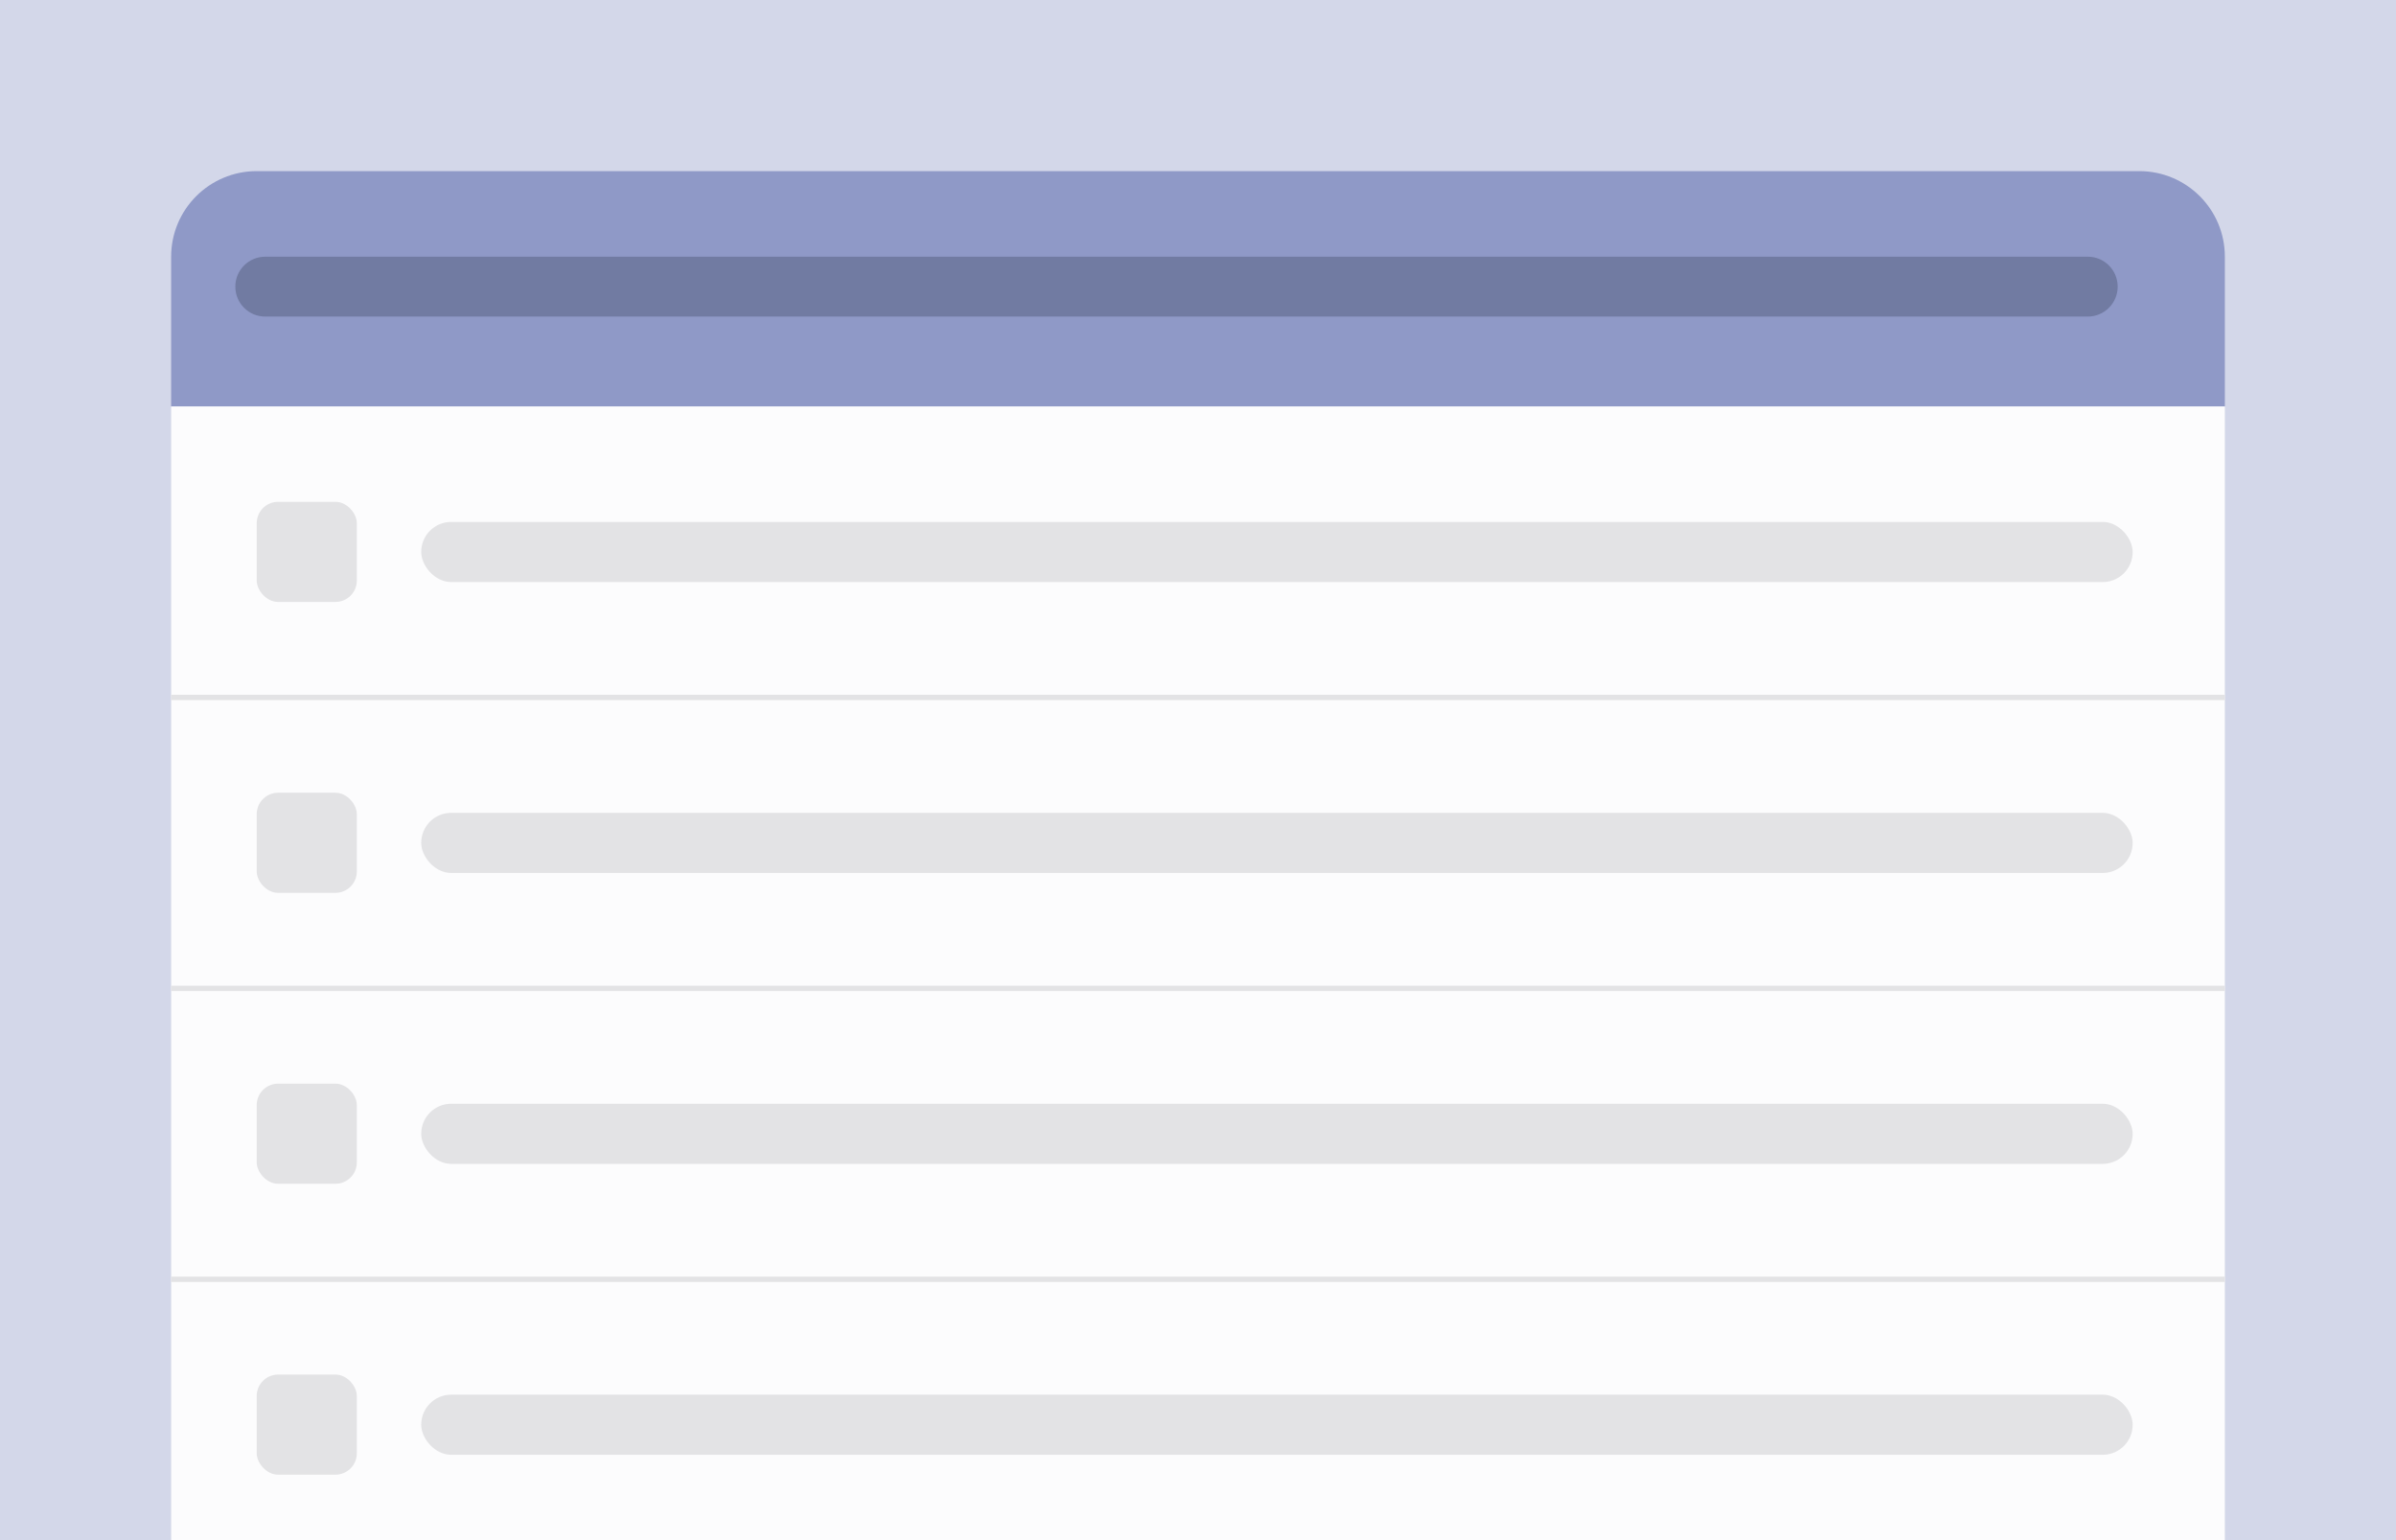 <?xml version="1.0" encoding="UTF-8"?>
<svg id="Capa_1" data-name="Capa 1" xmlns="http://www.w3.org/2000/svg" viewBox="0 0 112 72">
  <defs>
    <style>
      .cls-1 {
        fill: #8f99c7;
      }

      .cls-1, .cls-2, .cls-3, .cls-4, .cls-5 {
        stroke-width: 0px;
      }

      .cls-2 {
        fill: #717ba2;
      }

      .cls-3 {
        fill: #fcfcfd;
      }

      .cls-4 {
        fill: #d3d7e9;
      }

      .cls-5 {
        fill: #e3e3e5;
      }
    </style>
  </defs>
  <rect class="cls-4" width="112" height="72"/>
  <path class="cls-1" d="M8,12c0-2.21,1.79-4,4-4h88c2.21,0,4,1.79,4,4v7H8v-7Z"/>
  <path class="cls-3" d="M8,19h96v13.6H8v-13.6Z"/>
  <path class="cls-2" d="M12.4,12h85.19c.78,0,1.4.63,1.4,1.4h0c0,.78-.63,1.4-1.4,1.4H12.4c-.78,0-1.4-.63-1.4-1.4h0c0-.78.63-1.4,1.4-1.4Z"/>
  <rect class="cls-5" x="12" y="23.46" width="4.68" height="4.68" rx="1" ry="1"/>
  <rect class="cls-5" x="19.69" y="24.4" width="80" height="2.81" rx="1.4" ry="1.4"/>
  <path class="cls-3" d="M8,32.6h96v13.6H8v-13.6Z"/>
  <rect class="cls-5" x="12" y="37.06" width="4.68" height="4.68" rx="1" ry="1"/>
  <rect class="cls-5" x="19.69" y="38" width="80" height="2.81" rx="1.4" ry="1.4"/>
  <path class="cls-3" d="M8,46.2h96v13.6H8v-13.6Z"/>
  <rect class="cls-5" x="12" y="50.66" width="4.68" height="4.68" rx="1" ry="1"/>
  <rect class="cls-5" x="19.69" y="51.6" width="80" height="2.81" rx="1.4" ry="1.4"/>
  <path class="cls-3" d="M8,59.8h96v12.2H8v-12.2Z"/>
  <rect class="cls-5" x="12" y="64.26" width="4.68" height="4.68" rx="1" ry="1"/>
  <rect class="cls-5" x="19.69" y="65.2" width="80" height="2.81" rx="1.4" ry="1.4"/>
  <rect class="cls-5" x="8" y="32.48" width="96" height=".25"/>
  <rect class="cls-5" x="8" y="46.08" width="96" height=".25"/>
  <rect class="cls-5" x="8" y="59.68" width="96" height=".25"/>
</svg>